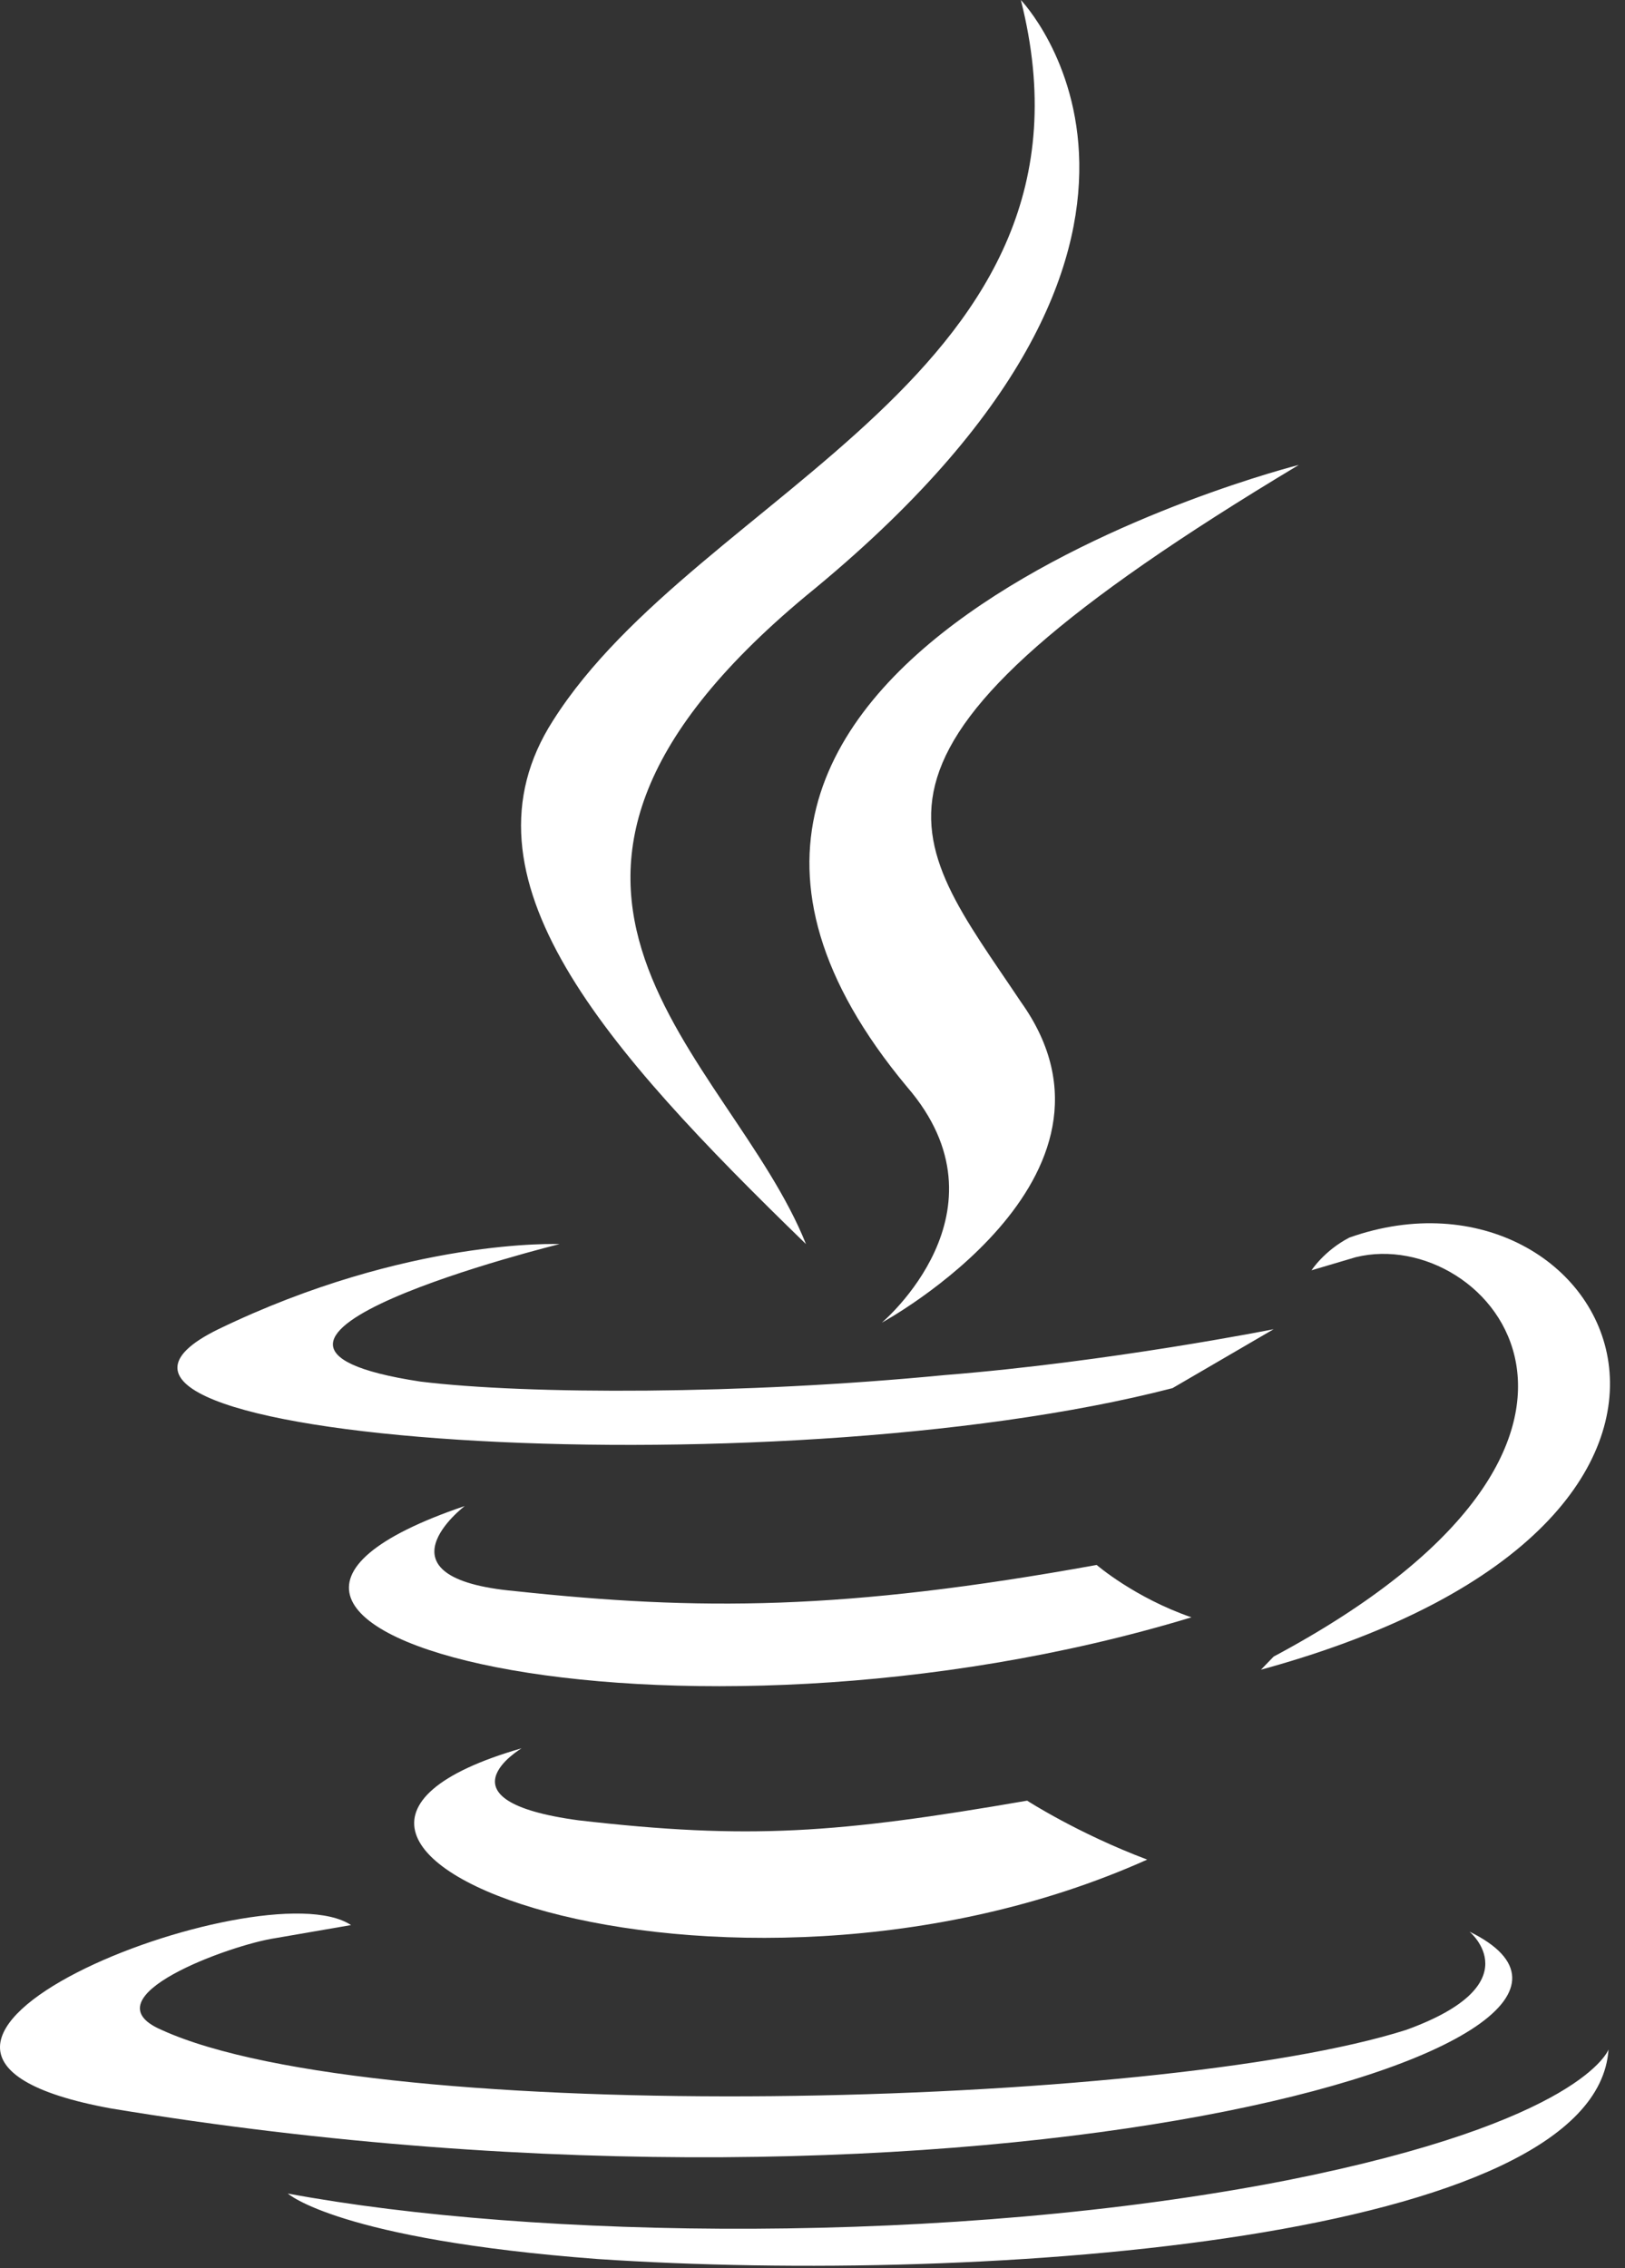 <svg width="86" height="120" viewBox="0 0 86 120" fill="none" xmlns="http://www.w3.org/2000/svg">
<rect x="0" y="0" width="86" height="120" fill="#333333" stroke="none"/>
<path d="M27.606 92.492C27.606 92.492 22.924 95.263 30.616 96.303C39.645 97.342 44.327 96.995 54.36 95.263C54.36 95.263 57.035 96.995 60.714 98.381C38.308 108.427 9.547 97.688 27.606 92.492ZM24.596 79.675C24.596 79.675 19.58 83.485 27.271 84.178C36.97 85.217 44.662 85.217 58.039 82.793C58.039 82.793 60.045 84.525 63.055 85.564C35.632 93.878 5.199 86.257 24.596 79.675Z" fill="white"/>
<path d="M48.006 57.504C53.691 64.086 46.668 69.975 46.668 69.975C46.668 69.975 60.714 62.354 54.026 53.001C48.006 43.994 43.324 39.837 68.74 24.595C68.74 24.595 28.944 34.641 48.006 57.504Z" fill="white"/>
<path d="M77.77 102.192C77.77 102.192 81.115 104.963 74.426 107.388C61.383 111.545 19.914 112.584 8.544 107.388C4.531 105.656 12.223 102.884 14.564 102.538L18.577 101.845C13.895 98.728 -11.187 108.427 5.868 111.545C52.019 119.166 89.81 108.081 77.77 102.192ZM29.613 65.818C29.613 65.818 8.544 71.014 22.255 73.093C27.941 73.786 39.311 73.786 50.013 72.746C58.708 72.054 67.403 70.322 67.403 70.322L62.052 73.439C40.649 78.982 -0.486 76.211 11.554 70.322C21.587 65.472 29.613 65.818 29.613 65.818ZM67.403 87.642C88.806 76.211 78.773 64.779 71.751 66.511L69.41 67.204C69.41 67.204 70.078 66.165 71.416 65.472C85.128 60.622 95.829 80.368 66.734 88.335L67.403 87.642Z" fill="white"/>
<path d="M54.026 0C54.026 0 66.065 12.471 42.655 31.523C23.927 47.112 38.642 55.772 42.655 65.818C31.954 55.426 23.927 46.419 29.278 38.105C36.97 25.981 59.042 19.745 54.026 0Z" fill="white"/>
<path d="M31.619 119.512C52.354 120.898 84.459 118.473 85.128 108.427C85.128 108.427 83.79 112.238 68.072 115.355C50.347 118.819 28.275 118.473 15.232 116.048C15.232 116.048 17.908 118.473 31.619 119.512Z" fill="white"/>
</svg>
